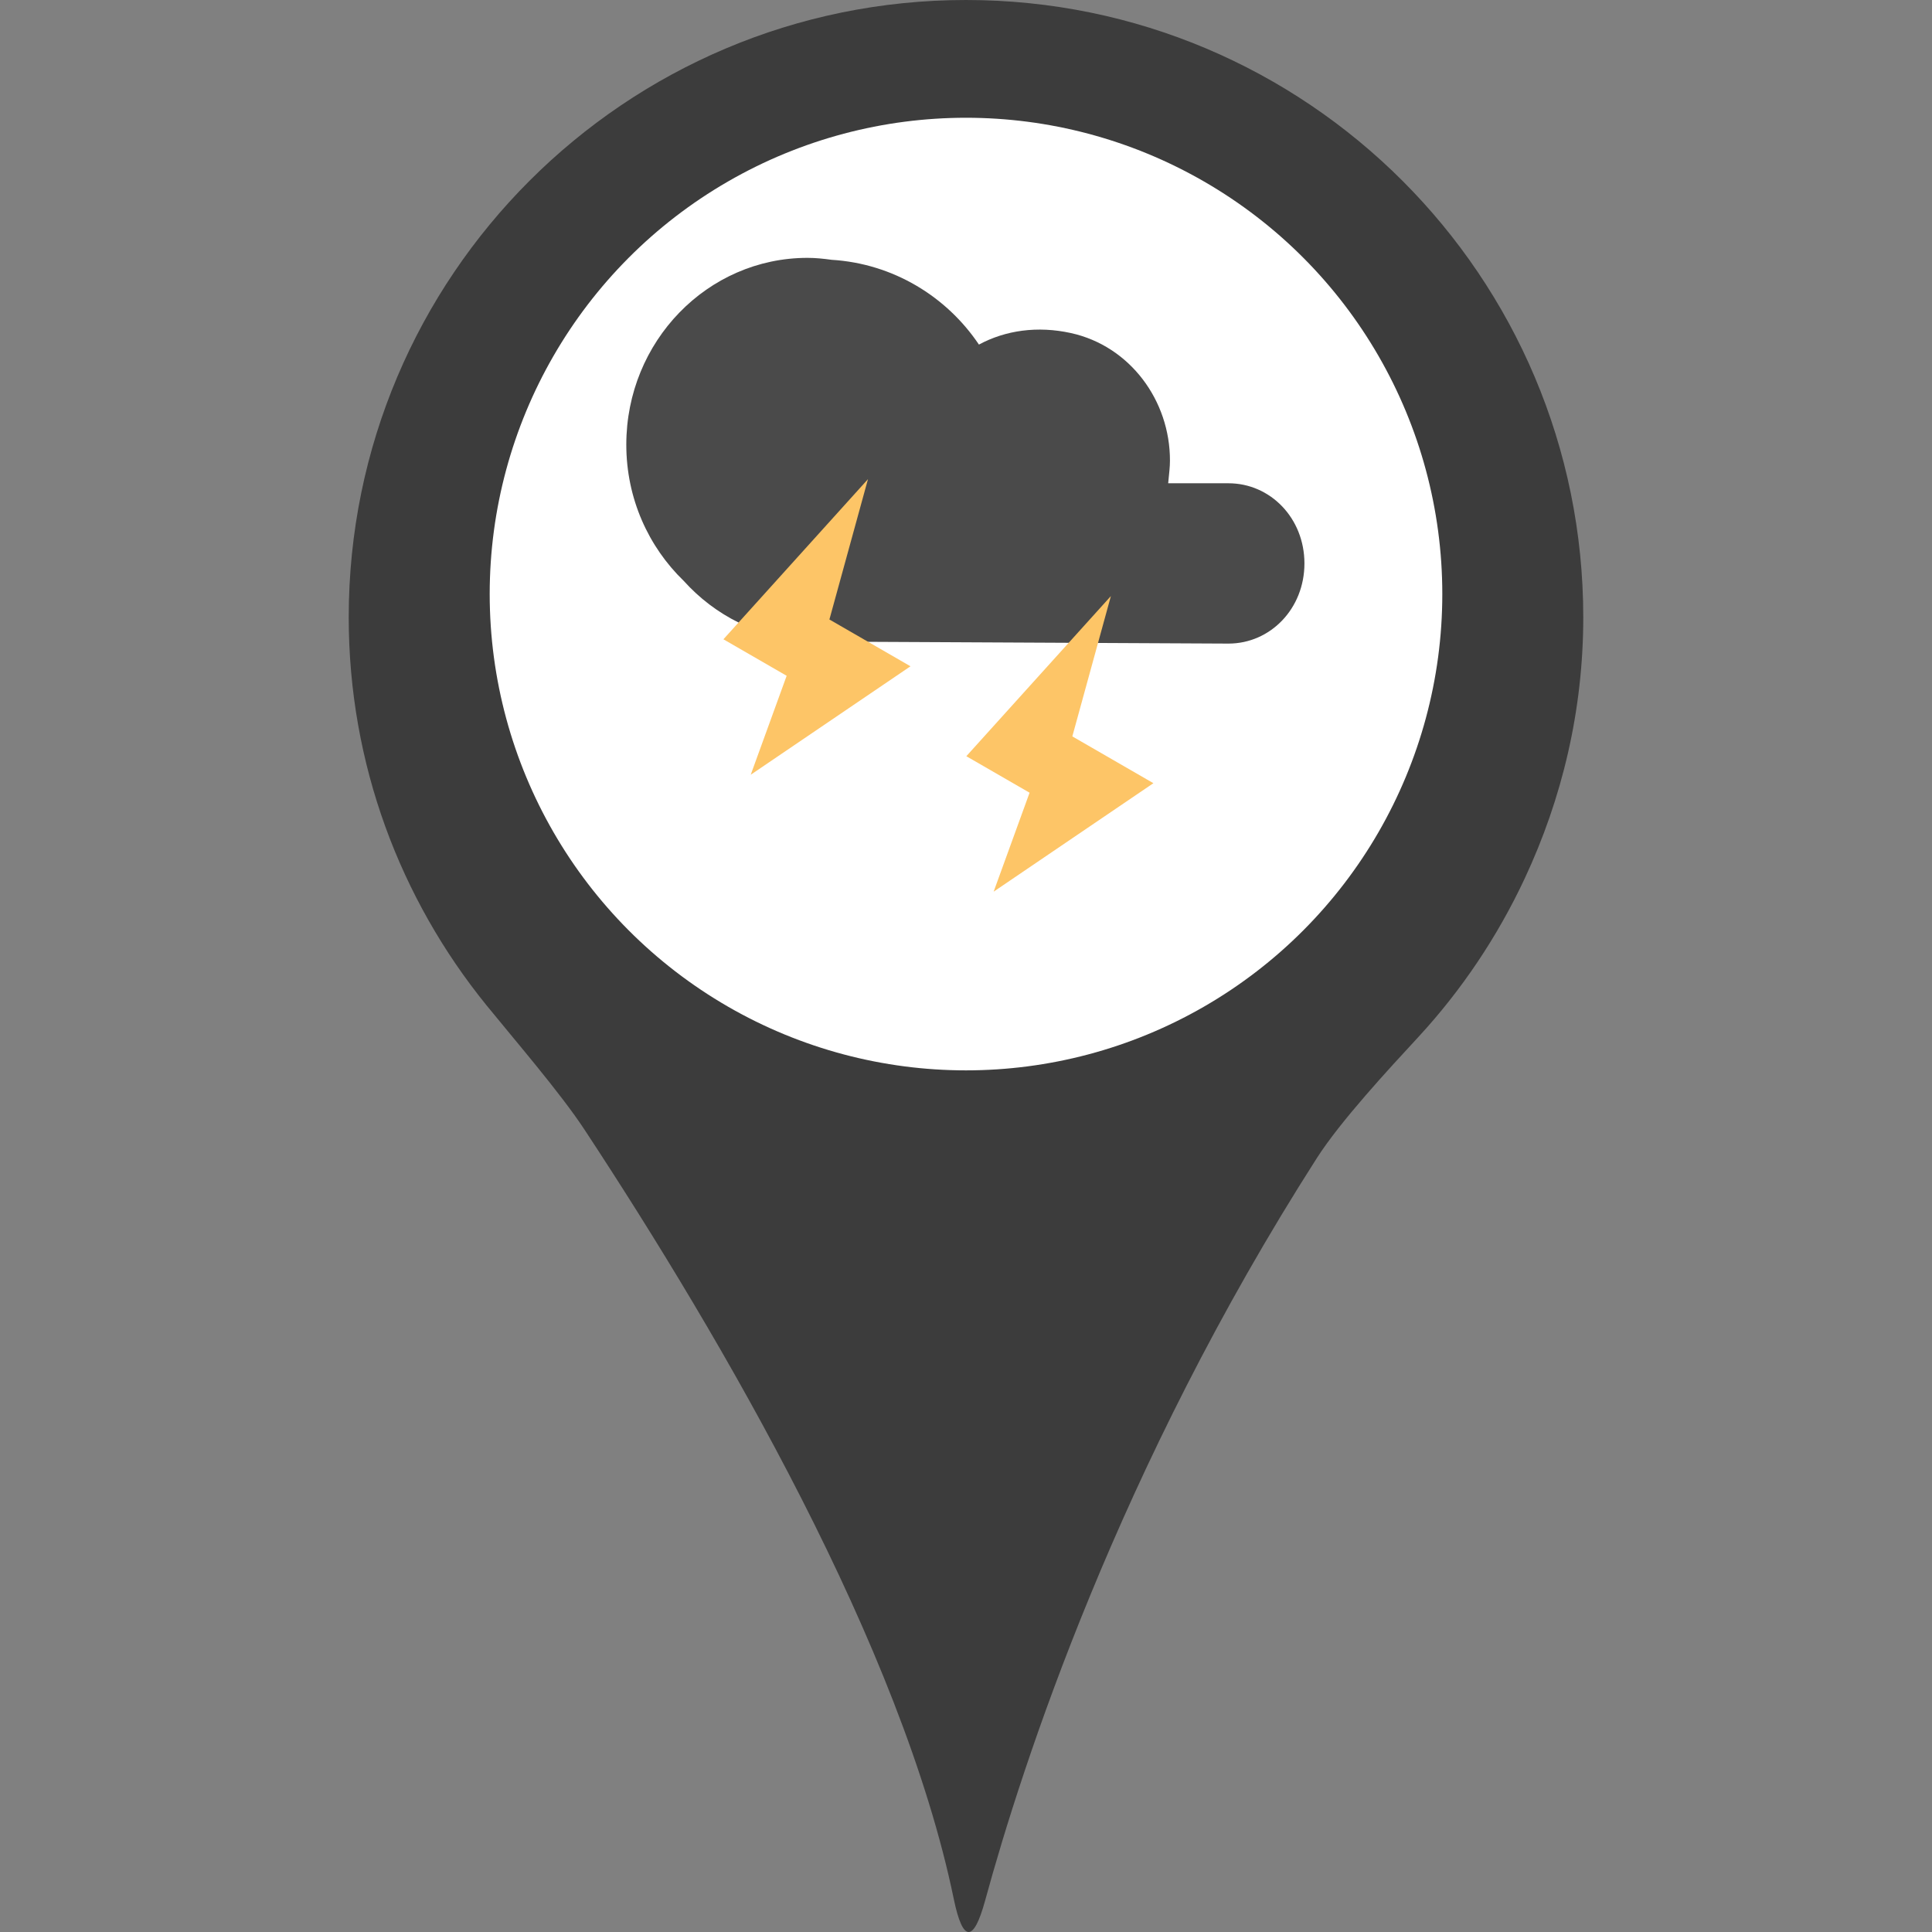 <svg id="eEYvZh9Cldb1" xmlns="http://www.w3.org/2000/svg" xmlns:xlink="http://www.w3.org/1999/xlink" viewBox="0 0 293.334 293.334" shape-rendering="geometricPrecision" text-rendering="geometricPrecision" project-id="2378794a45bd4ef499b918b4186b8a5e" export-id="1f8ba70e3ae44e3bbfe2b485672c6739" cached="false"><rect x="0" y="0" width="293.334" height="293.334" fill="#808080" stroke="none"/><g><g><path d="M146.667,0C94.903,0,52.946,41.957,52.946,93.721c0,22.322,7.849,42.789,20.891,58.878c4.204,5.178,11.237,13.331,14.903,18.906c21.109,32.069,48.19,78.643,56.082,116.864c1.354,6.527,2.986,6.641,4.743.212c5.629-20.609,20.228-65.639,50.377-112.757c3.595-5.619,10.884-13.483,15.409-18.379c6.554-7.098,12.009-15.224,16.154-24.084c5.651-12.086,8.882-25.466,8.882-39.629C240.387,41.962,198.43,0,146.667,0Zm0,144.358c-28.892,0-52.313-23.421-52.313-52.313c0-28.887,23.421-52.307,52.313-52.307s52.313,23.421,52.313,52.307c0,28.893-23.421,52.313-52.313,52.313Z" fill="#3c3c3c"/><circle r="21.756" transform="matrix(3.324 0 0 3.324 146.667 90.196)" fill="#fff"/></g></g><g transform="matrix(.214 0 0 0.214 95.091 38.621)"><path d="M427.2,162.4c-1.12,0-42.744,0-42.744,0c.744-8,1.24-11.184,1.256-15.976.128-42.768-28.424-81.376-70.192-90.584-23.808-5.248-46.536-1.984-65.336,8.16C227.248,29.856,189.232,6.52,145.672,3.856c-5.608-.768-11.28-1.384-17.096-1.384C57.568,2.472,0,61.8,0,135.032c0,38.16,15.72,72.432,40.744,96.624c22.12,24.544,52.84,40.384,89.216,43.024c0,0,296.12,1.464,297.24,1.464c29.776,0,53.92-24.8,53.92-56.872s-24.144-56.872-53.92-56.872Z" fill="#4a4a4a"/><g><path d="M34.552,478.648c-1.36,0-2.736-.344-3.992-1.072-3.832-2.208-5.144-7.104-2.928-10.928l28-48.496c2.208-3.832,7.112-5.144,10.928-2.928c3.832,2.208,5.144,7.104,2.928,10.928l-28,48.496c-1.48,2.568-4.168,4-6.936,4Z" fill="#fff"/><path d="M82.552,478.648c-1.36,0-2.736-.344-3.992-1.072-3.832-2.208-5.144-7.104-2.928-10.928l28-48.496c2.208-3.832,7.112-5.144,10.928-2.928c3.832,2.208,5.144,7.104,2.928,10.928l-28,48.496c-1.48,2.568-4.168,4-6.936,4Z" fill="#fff"/><path d="M130.552,478.648c-1.36,0-2.736-.344-3.992-1.072-3.832-2.208-5.144-7.104-2.928-10.928l28-48.496c2.208-3.832,7.104-5.144,10.928-2.928c3.832,2.208,5.144,7.104,2.928,10.928l-28,48.496c-1.48,2.568-4.168,4-6.936,4Z" fill="#fff"/><path d="M178.552,478.648c-1.36,0-2.736-.344-3.992-1.072-3.832-2.208-5.144-7.104-2.928-10.928l28-48.496c2.208-3.832,7.112-5.144,10.928-2.928c3.832,2.208,5.144,7.104,2.928,10.928l-28,48.496c-1.48,2.568-4.168,4-6.936,4Z" fill="#fff"/><path d="M370.552,478.648c-1.36,0-2.736-.344-3.992-1.072-3.832-2.208-5.144-7.104-2.928-10.928l28-48.496c2.208-3.832,7.112-5.144,10.928-2.928c3.832,2.208,5.144,7.104,2.928,10.928l-28,48.496c-1.48,2.568-4.168,4-6.936,4Z" fill="#fff"/><path d="M322.552,478.648c-1.36,0-2.736-.344-3.992-1.072-3.832-2.208-5.144-7.104-2.928-10.928l28-48.496c2.216-3.832,7.104-5.144,10.928-2.928c3.832,2.208,5.144,7.104,2.928,10.928l-28,48.496c-1.48,2.568-4.168,4-6.936,4Z" fill="#fff"/><path d="M418.552,478.648c-1.36,0-2.736-.344-3.992-1.072-3.832-2.208-5.144-7.104-2.928-10.928l28-48.496c2.208-3.832,7.104-5.144,10.928-2.928c3.832,2.208,5.144,7.104,2.928,10.928l-28,48.496c-1.48,2.568-4.168,4-6.936,4Z" fill="#fff"/></g><g><polygon points="88.272,369.2 113.768,298.992 68.904,273.088 171.472,159.464 144.104,259.04 201.624,292.248" fill="#fdc567"/><polygon points="260.616,452.152 286.112,381.944 241.248,356.04 343.816,242.416 316.448,341.984 373.968,375.192" fill="#fdc567"/></g></g></svg>
